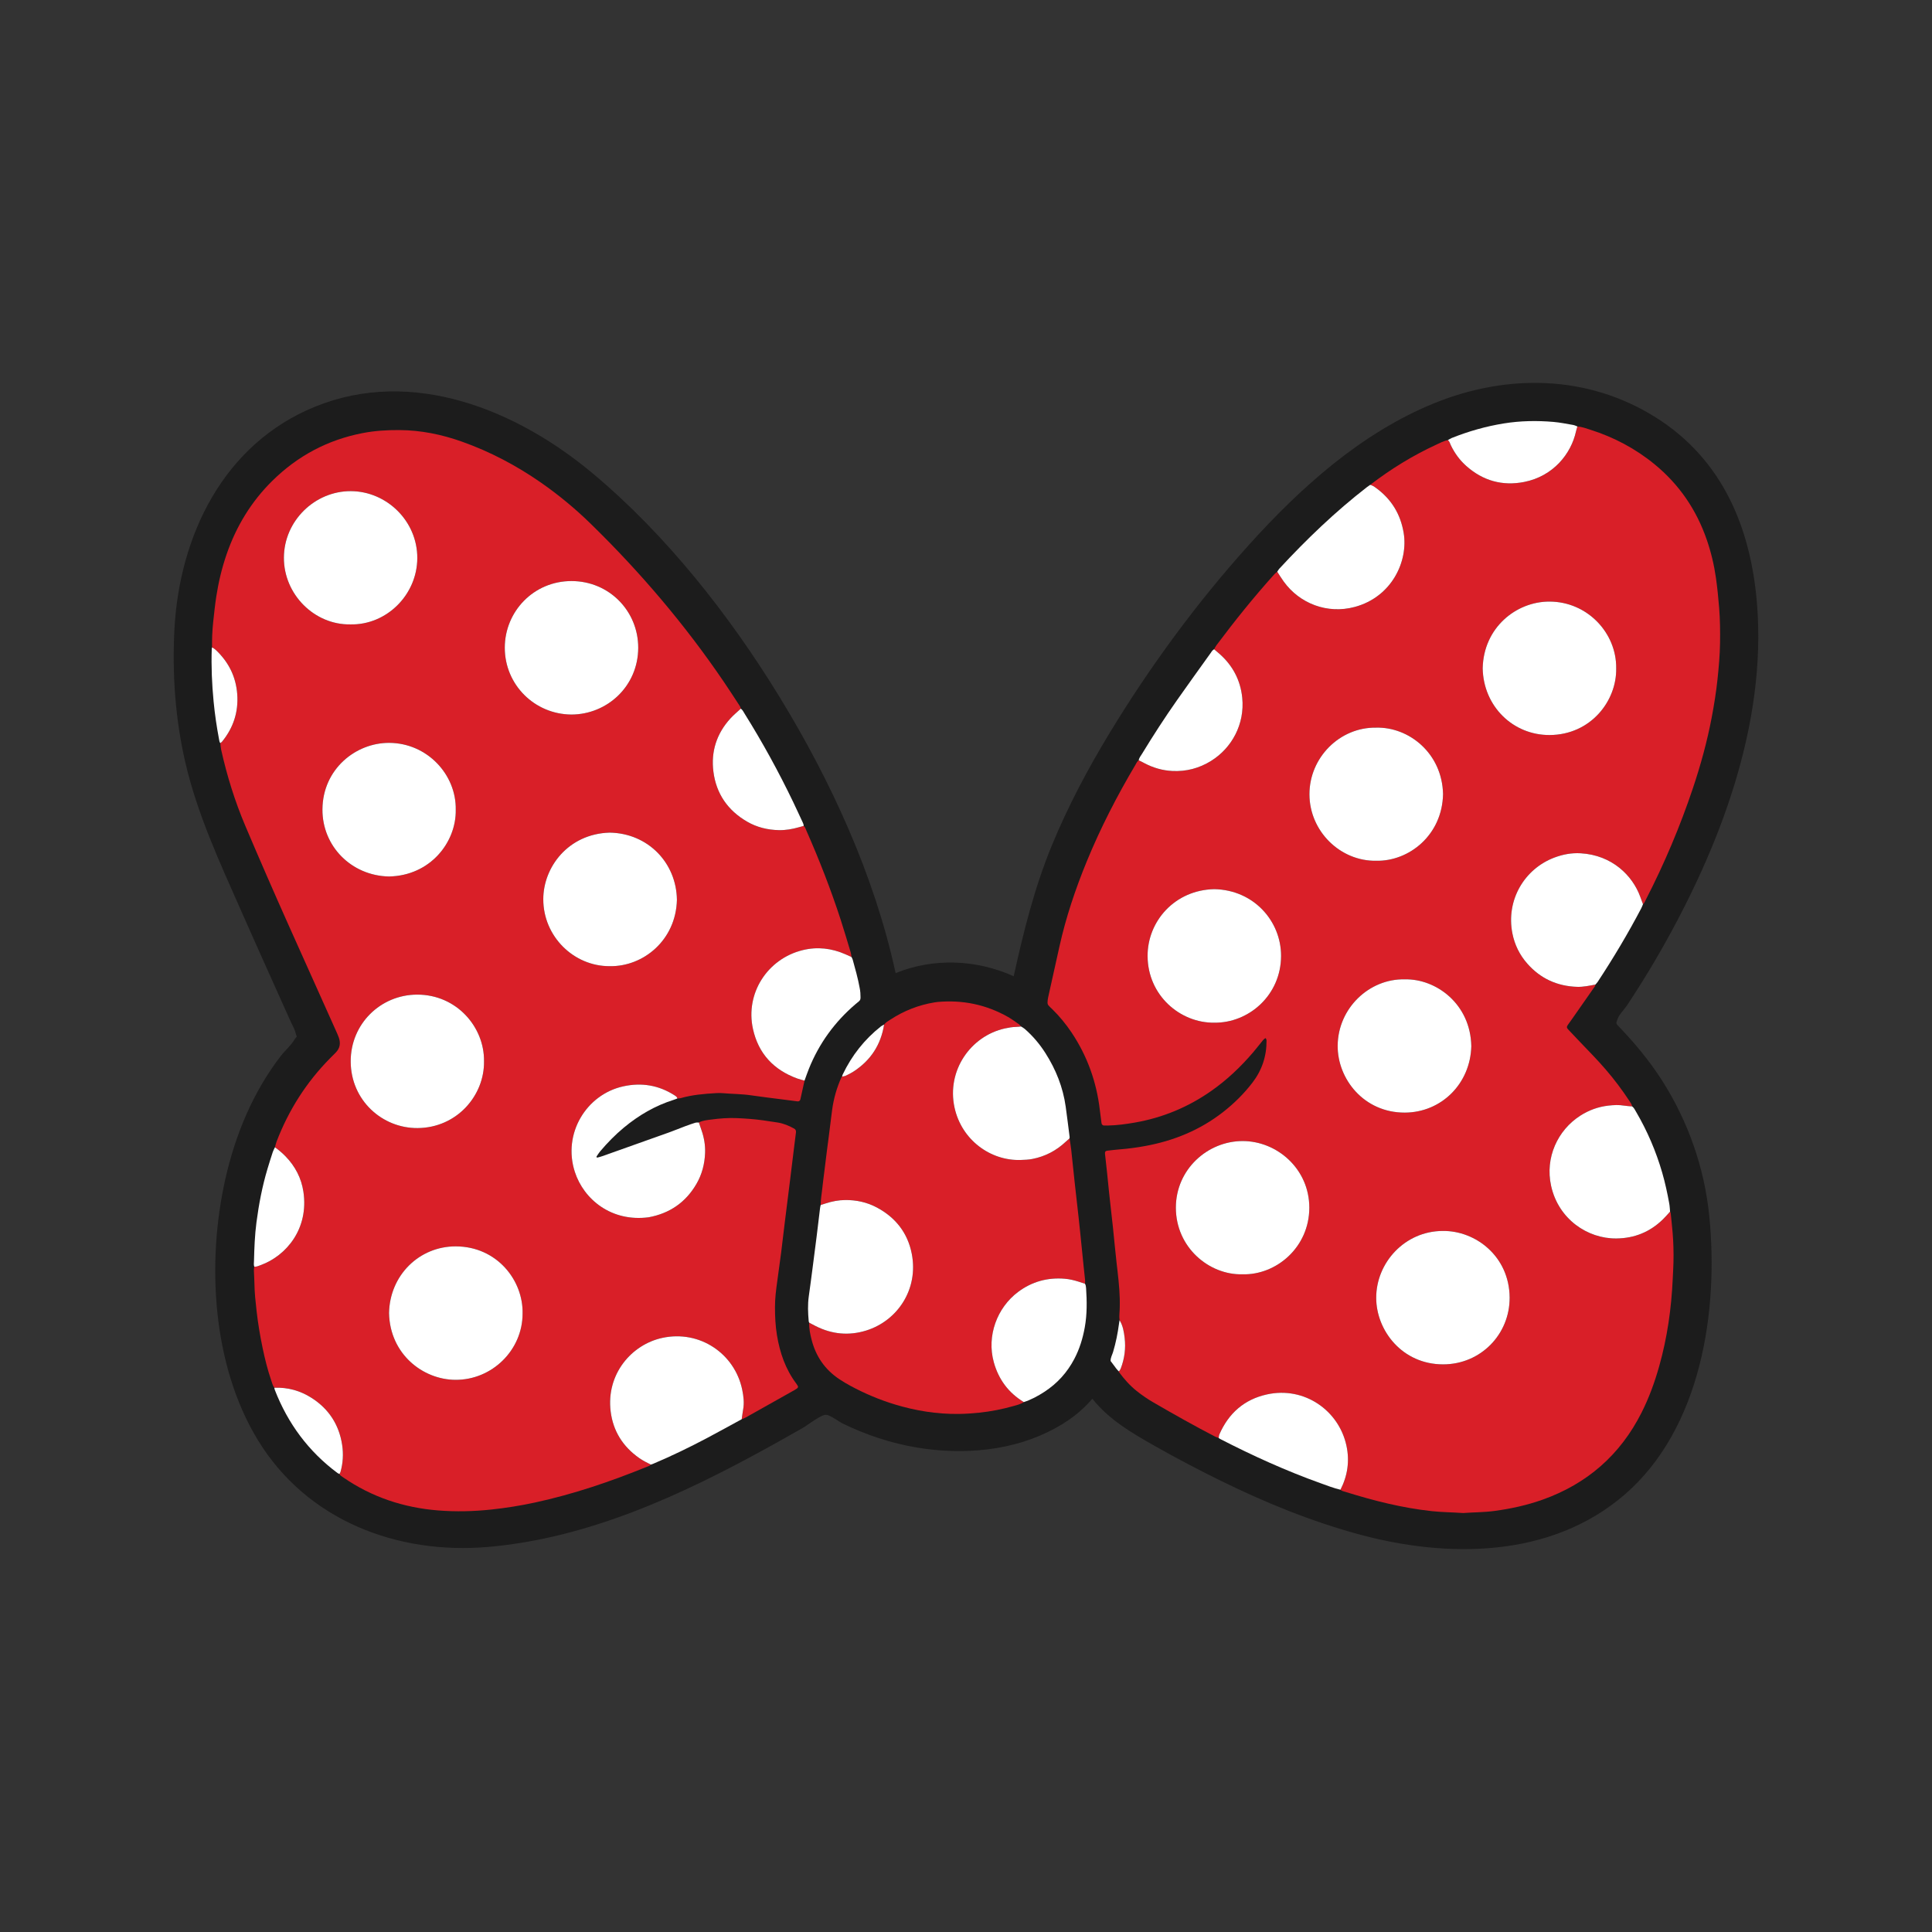 <?xml version="1.0" encoding="utf-8"?>
<!-- Generator: Adobe Illustrator 24.0.0, SVG Export Plug-In . SVG Version: 6.00 Build 0)  -->
<svg version="1.1" id="Layer_1" xmlns="http://www.w3.org/2000/svg" xmlns:xlink="http://www.w3.org/1999/xlink" x="0px" y="0px"
	 viewBox="0 0 576 576" enable-background="new 0 0 576 576" xml:space="preserve">
<rect x="0" y="0" width="576" height="576" fill="#333333" stroke="none"/>
<g>
	<path fill="#1C1C1C" d="M523.815,179.87c-1.86-22.644-10.332-42.945-30.179-55.427c-20.212-12.711-44.234-13.079-66.02-4.235
		c-21.698,8.808-39.847,25.125-55.344,42.33c-15.471,17.176-29.432,36.187-41.43,55.951c-6.554,10.796-12.486,21.973-17.29,33.666
		c-5.195,12.646-8.384,25.599-11.336,38.905c-11.08-5.017-23.904-5.549-35.197-0.936c-6.259-28.921-19.224-57.201-34.606-82.336
		c-14.904-24.355-33.756-48.309-55.734-66.68c-22.708-18.981-53.764-31.655-82.765-19.854
		c-27.335,11.123-40.535,38.569-41.932,66.76c-0.65,13.124,0.288,26.272,3.226,39.091c3.585,15.642,10.4,30.186,16.844,44.803
		c3.33,7.554,6.718,15.082,10.099,22.613c1.543,3.436,3.086,6.872,4.629,10.308c0.353,0.786,1.027,1.907,1.25,2.785
		c0.606,2.384,0.684,0.778-0.238,2.333c-1.028,1.736-2.833,3.272-4.078,4.884c-8.292,10.738-13.559,23.487-16.527,36.665
		c-5.624,24.971-3.92,55.461,9.636,77.754c14.611,24.028,41.593,34.339,68.895,31.932c29.848-2.631,57.569-15.481,83.459-29.752
		c3.349-1.846,6.67-3.745,10.003-5.62c1.609-0.906,5.719-4.203,7.205-4c1.335,0.182,3.616,1.984,4.857,2.592
		c1.669,0.817,3.363,1.577,5.082,2.281c3.738,1.53,7.587,2.791,11.511,3.747c13.555,3.304,29.133,3.149,42.112-2.378
		c6.016-2.562,11.448-6.013,15.719-11.046c5.065,6.357,11.82,10.242,18.787,14.185c6.346,3.591,12.785,6.971,19.325,10.191
		c13.193,6.495,26.927,12.114,41.122,15.995c26.604,7.273,57.499,7.203,79.474-11.79c22.778-19.687,28.089-54.712,25.209-83.177
		c-1.448-14.319-6.336-28.186-14.081-40.311c-1.922-3.01-4.056-5.903-6.307-8.674c-1.217-1.497-2.479-2.956-3.773-4.387
		c-0.801-0.885-1.617-1.756-2.437-2.624c-1.303-1.378-1.233-1.056-0.771-2.517c0.426-1.346,2.073-2.973,2.883-4.191
		c1.079-1.623,2.135-3.268,3.182-4.913c2.394-3.764,4.701-7.584,6.91-11.46C512.754,252.516,526.778,215.941,523.815,179.87z"/>
	<g>
		<g>
			<path fill="#D91F28" d="M363.327,428.706c-0.34-0.125-0.699-0.216-1.018-0.381c-6.208-3.217-12.296-6.65-18.343-10.158
				c-1.783-1.035-3.492-2.187-5.103-3.48c-2.023-1.623-3.726-3.542-5.257-5.623c-0.041-0.055-0.041-0.14-0.06-0.211
				c0.295-0.237,0.475-0.545,0.609-0.897c1.123-2.943,1.516-5.991,1.143-9.105c-0.218-1.818-0.51-3.65-1.521-5.255
				c-0.171-1.256,0.044-2.506,0.06-3.758c0.011-0.885,0.024-1.771,0.002-2.655c-0.091-3.624-0.545-7.214-0.96-10.81
				c-0.398-3.448-0.694-6.907-1.061-10.359c-0.367-3.451-0.774-6.898-1.148-10.349c-0.215-1.982-0.391-3.969-0.6-5.952
				c-0.2-1.91-0.421-3.817-0.629-5.726c-0.063-0.572,0.149-0.862,0.675-0.921c1.248-0.139,2.494-0.305,3.745-0.4
				c2.507-0.19,4.995-0.533,7.466-0.979c8.572-1.551,16.427-4.761,23.332-10.153c3.28-2.561,6.218-5.468,8.746-8.765
				c2.833-3.695,4.237-7.906,4.196-12.577c-0.002-0.198-0.108-0.399-0.189-0.589c-0.02-0.047-0.164-0.099-0.194-0.076
				c-0.227,0.177-0.472,0.347-0.653,0.567c-0.985,1.198-1.927,2.434-2.933,3.614c-3.708,4.347-7.823,8.253-12.513,11.54
				c-6.884,4.825-14.454,7.973-22.736,9.423c-2.696,0.472-5.401,0.835-8.14,0.891c-0.369,0.008-0.738,0.007-1.107-0.006
				c-0.375-0.013-0.682-0.304-0.733-0.698c-0.173-1.318-0.353-2.635-0.507-3.955c-0.979-8.365-3.742-16.079-8.43-23.088
				c-1.689-2.526-3.616-4.859-5.788-6.986c-0.369-0.362-0.775-0.694-1.098-1.093c-0.17-0.211-0.277-0.536-0.275-0.809
				c0.004-0.513,0.066-1.034,0.177-1.536c1.112-5.047,2.244-10.09,3.361-15.136c1.936-8.751,4.785-17.211,8.185-25.49
				c4.077-9.927,8.977-19.442,14.443-28.671c0.298-0.503,0.514-1.073,1.024-1.426c0.589,0.3,1.181,0.591,1.765,0.898
				c2.581,1.357,5.334,2.147,8.235,2.294c4.158,0.21,8.029-0.806,11.576-3.007c6.169-3.828,10.078-10.951,9.292-18.808
				c-0.528-5.276-2.867-9.694-6.886-13.191c-0.497-0.432-1-0.858-1.5-1.286c0.215-0.381,0.392-0.791,0.652-1.138
				c5.479-7.331,11.212-14.456,17.334-21.262c0.241-0.268,0.551-0.475,0.828-0.711c0.646,0.981,1.256,1.987,1.943,2.937
				c4.751,6.567,12.999,9.75,21.155,7.561c11.091-2.978,16.005-13.648,14.594-22.096c-0.937-5.611-3.667-10.042-8.234-13.381
				c-0.536-0.392-1.089-0.76-1.748-0.923c6.13-4.704,12.669-8.736,19.689-11.975c1.127-0.52,2.221-1.138,3.467-1.358
				c0.526,0.364,0.634,0.982,0.883,1.503c1.132,2.363,2.644,4.444,4.597,6.185c4.966,4.426,10.792,6.054,17.269,4.781
				c8.72-1.713,14.008-8.45,15.452-15.054c0.11-0.502,0.279-0.992,0.421-1.488c1.341,0.087,2.589,0.565,3.847,0.964
				c7.043,2.232,13.473,5.636,19.188,10.325c7.317,6.004,12.453,13.54,15.538,22.478c1.28,3.706,2.183,7.504,2.737,11.388
				c0.417,2.924,0.703,5.857,0.945,8.801c0.291,3.54,0.325,7.079,0.273,10.622c-0.053,3.619-0.374,7.22-0.756,10.819
				c-0.405,3.819-1.016,7.602-1.731,11.374c-1.35,7.118-3.265,14.086-5.56,20.949c-3.845,11.499-8.558,22.635-14.103,33.419
				c-0.233,0.454-0.387,0.964-0.818,1.294c-0.281-0.761-0.564-1.52-0.842-2.281c-2.252-6.157-8.276-12.357-17.762-12.905
				c-2.688-0.155-5.299,0.337-7.811,1.282c-8.884,3.34-14.49,12.618-12.52,22.605c0.67,3.395,2.166,6.434,4.463,9.033
				c3.925,4.441,8.884,6.7,14.801,6.9c1.867,0.063,3.667-0.342,5.481-0.675c-0.034,0.474-0.355,0.805-0.604,1.163
				c-2.066,2.971-4.143,5.934-6.22,8.898c-0.466,0.665-0.95,1.319-1.41,1.988c-0.377,0.55-0.348,0.831,0.153,1.365
				c1.213,1.293,2.429,2.583,3.659,3.86c2.562,2.66,5.142,5.303,7.553,8.105c2.51,2.915,4.817,5.982,6.93,9.195
				c0.362,0.551,0.772,1.083,0.901,1.752c-0.809-0.077-1.625-0.101-2.422-0.237c-1.546-0.264-3.071-0.18-4.623-0.007
				c-3.069,0.342-5.873,1.365-8.453,3.024c-6.696,4.306-10.538,12.468-8.666,20.93c2.2,9.943,10.893,15.742,19.423,15.664
				c5.421-0.05,10.071-1.941,13.937-5.736c0.735-0.721,1.405-1.509,2.104-2.266c0.063,0.132,0.167,0.26,0.182,0.398
				c0.204,1.982,0.419,3.964,0.585,5.949c0.117,1.398,0.197,2.801,0.234,4.203c0.041,1.549,0.047,3.101,0.01,4.651
				c-0.038,1.624-0.146,3.246-0.22,4.869c-0.401,8.807-1.629,17.486-4.026,25.983c-1.345,4.77-3.028,9.414-5.263,13.848
				c-6.353,12.61-16.222,21.226-29.498,25.96c-4.675,1.667-9.496,2.712-14.417,3.372c-3.086,0.413-6.188,0.384-9.279,0.615
				c-3.092-0.226-6.191-0.223-9.284-0.556c-8.778-0.944-17.278-3.087-25.676-5.709c-0.556-0.174-1.165-0.25-1.622-0.672
				c2.125-4.16,2.772-8.531,1.794-13.105c-2.248-10.518-12.548-17.779-23.732-15.308c-6.745,1.491-11.398,5.609-14.156,11.904
				C363.401,427.961,363.396,428.348,363.327,428.706z M362.053,304.902c10.253,0.107,19.85-8.193,19.881-19.893
				c0.028-10.428-8.182-19.705-19.911-19.919c-11.776,0.236-19.927,9.567-19.883,19.948
				C342.19,296.734,351.804,305.025,362.053,304.902z M481.846,199.233c0.132-10.536-8.602-19.861-19.887-19.882
				c-9.948-0.019-19.674,7.781-19.915,19.919c0.222,11.324,9.052,19.92,19.955,19.87
				C474.287,219.083,482.047,208.929,481.846,199.233z M410.319,256.626c9.746,0.199,19.676-7.63,19.907-19.881
				c-0.268-12.212-10.22-20.072-19.972-19.809c-10.869-0.159-19.878,8.96-19.861,19.873
				C390.411,247.869,399.632,256.826,410.319,256.626z M430.13,366.991c-11.327,0.03-19.855,9.48-19.833,19.96
				c0.021,9.749,7.762,19.831,19.969,19.819c11.2-0.011,19.895-8.989,19.811-19.957C449.984,374.583,439.947,366.864,430.13,366.991
				z M418.802,291.977c-10.574-0.242-19.904,8.592-19.991,19.762c-0.078,9.947,7.823,20.019,20.031,19.97
				c10.86-0.043,19.533-8.6,19.808-19.792C438.439,299.354,428.209,291.763,418.802,291.977z M370.453,379.918
				c10.04,0.26,19.882-8.039,19.902-19.831c0.019-11.595-9.622-19.903-19.884-19.897c-10.476,0.007-19.911,8.469-19.903,19.878
				C350.576,371.87,360.443,380.174,370.453,379.918z"/>
			<path fill="#D91F28" d="M194.047,436.651c-0.293,0.37-0.743,0.473-1.145,0.637c-10.88,4.426-21.973,8.2-33.471,10.683
				c-4.253,0.918-8.548,1.6-12.882,2.068c-5.303,0.573-10.614,0.699-15.915,0.277c-10.273-0.816-19.773-3.962-28.302-9.843
				c-0.421-0.29-0.887-0.54-1.14-1.019c0.108-0.192,0.253-0.374,0.312-0.581c0.766-2.664,0.916-5.396,0.504-8.107
				c-0.914-6.015-3.981-10.72-9.107-13.997c-3.368-2.153-7.091-3.199-11.118-3.032c-0.492-0.666-0.671-1.467-0.932-2.227
				c-1.1-3.201-1.903-6.484-2.591-9.794c-0.748-3.599-1.351-7.225-1.764-10.875c-0.305-2.7-0.605-5.405-0.64-8.131
				c-0.017-1.322-0.125-2.643-0.165-3.966c-0.011-0.359,0.076-0.721,0.118-1.083c0.687,0.032,1.296-0.255,1.918-0.482
				c7.617-2.785,14.393-10.822,12.729-21.889c-0.607-4.042-2.439-7.556-5.295-10.51c-0.978-1.012-2.049-1.913-3.188-2.736
				c0.159-0.565,0.275-1.147,0.484-1.693c3.591-9.371,8.863-17.666,15.919-24.815c0.571-0.578,1.154-1.145,1.721-1.727
				c1.268-1.303,1.513-2.824,0.905-4.5c-0.226-0.624-0.495-1.234-0.767-1.84c-4.745-10.58-9.506-21.153-14.237-31.739
				c-4.369-9.777-8.651-19.592-12.836-29.45c-3.127-7.365-5.493-14.966-7.231-22.769c-0.143-0.642-0.173-1.31-0.255-1.966
				c0.173-0.135,0.379-0.243,0.515-0.409c3.373-4.129,4.932-8.841,4.539-14.177c-0.38-5.171-2.534-9.491-6.258-13.06
				c-0.377-0.361-0.787-0.662-1.26-0.88c0.013-1.18-0.006-2.361,0.048-3.539c0.061-1.328,0.148-2.658,0.292-3.979
				c0.281-2.57,0.538-5.146,0.934-7.699c0.659-4.239,1.648-8.407,3.043-12.471c2.879-8.388,7.366-15.782,13.694-22.015
				c7.521-7.409,16.451-12.168,26.839-14.189c3.65-0.71,7.322-0.934,11.025-0.909c6.424,0.043,12.62,1.308,18.652,3.457
				c8.406,2.994,16.227,7.119,23.546,12.21c5.292,3.681,10.238,7.787,14.848,12.286c14.75,14.396,28.054,30.016,39.645,47.074
				c1.454,2.139,2.86,4.311,4.279,6.474c0.322,0.491,0.694,0.96,0.815,1.556c-1.027,0.955-2.12,1.847-3.064,2.878
				c-4.135,4.513-5.883,9.882-5.113,15.916c0.838,6.564,4.278,11.537,10.007,14.874c2.933,1.708,6.149,2.487,9.522,2.555
				c1.999,0.04,3.969-0.297,5.896-0.848c0.495-0.142,0.993-0.275,1.489-0.413c0.445,0.327,0.562,0.855,0.766,1.316
				c3.841,8.684,7.289,17.521,10.23,26.55c1.07,3.286,2.039,6.605,3.037,9.913c0.125,0.415,0.143,0.863,0.211,1.296
				c-0.603-0.27-1.204-0.544-1.809-0.809c-4.117-1.809-8.377-2.304-12.755-1.227c-10.502,2.583-17.14,12.892-14.801,23.498
				c1.625,7.367,6.193,12.228,13.25,14.786c0.691,0.251,1.416,0.41,2.125,0.612c-0.417,1.873-0.834,3.745-1.252,5.618
				c-0.08,0.359-0.421,0.617-0.826,0.568c-1.539-0.186-3.076-0.391-4.614-0.59c-3.076-0.399-6.158-0.757-9.225-1.211
				c-2.787-0.413-5.6-0.395-8.397-0.641c-0.66-0.058-1.331-0.058-1.993-0.021c-3.618,0.203-7.222,0.509-10.726,1.527
				c-0.275,0.08-0.582,0.052-0.875,0.074c-0.096-0.49-0.494-0.71-0.862-0.946c-4.714-3.028-9.827-3.864-15.268-2.671
				c-11.032,2.419-18.135,14.103-14.446,25.498c2.674,8.26,10.973,15.011,22.031,13.536c6.242-1.156,11.013-4.431,14.216-9.926
				c1.669-2.863,2.473-5.998,2.591-9.29c0.082-2.302-0.309-4.557-1.073-6.739c-0.268-0.765-0.523-1.535-0.784-2.302
				c1.131-0.619,2.402-0.708,3.633-0.873c2.561-0.344,5.139-0.55,7.729-0.43c2.58,0.12,5.157,0.288,7.717,0.653
				c1.461,0.209,2.921,0.421,4.378,0.65c1.773,0.279,3.402,0.96,4.961,1.824c0.434,0.241,0.586,0.642,0.526,1.124
				c-0.145,1.171-0.297,2.342-0.441,3.514c-0.441,3.588-0.876,7.177-1.321,10.765c-0.527,4.247-1.067,8.492-1.591,12.739
				c-0.361,2.929-0.687,5.863-1.061,8.79c-0.355,2.78-0.754,5.555-1.127,8.333c-0.186,1.389-0.393,2.778-0.522,4.173
				c-0.116,1.248-0.189,2.504-0.191,3.756c-0.004,2.807,0.132,5.606,0.587,8.385c0.858,5.245,2.548,10.152,5.771,14.451
				c0.176,0.234,0.32,0.493,0.473,0.743c0.087,0.142-0.003,0.496-0.148,0.599c-0.24,0.17-0.471,0.356-0.726,0.499
				c-4.887,2.753-9.776,5.504-14.67,8.246c-0.382,0.214-0.805,0.355-1.206,0.527c0.139-0.951,0.246-1.905,0.42-2.847
				c0.37-2.002,0.135-3.991-0.265-5.936c-2.212-10.75-12.644-17.879-23.811-15.471c-9.178,1.979-16.784,10.775-15.414,21.925
				c0.72,5.863,3.66,10.512,8.519,13.912C191.669,435.469,192.855,436.066,194.047,436.651z M181.776,288.051
				c10.001,0.178,19.749-7.748,20.038-19.774c-0.145-11.093-8.685-19.871-20.057-20.041c-12.326,0.354-19.77,10.269-19.784,19.838
				C161.957,279.226,171.099,288.107,181.776,288.051z M155.799,391.685c0.253-9.963-7.643-20.052-19.886-20.098
				c-10.898-0.04-19.723,8.588-19.924,19.9c0.261,12.219,10.058,19.807,19.724,19.89
				C146.749,411.472,155.791,402.448,155.799,391.685z M170.365,213.033c10.665-0.032,19.88-8.452,19.914-19.884
				c0.032-10.903-8.607-19.897-19.866-19.915c-11.334-0.018-19.908,9.101-19.917,19.867
				C150.486,204.107,159.328,212.951,170.365,213.033z M144.303,316.351c0.12-10.158-8.167-19.84-19.938-19.82
				c-10.882,0.018-19.86,8.713-19.808,19.965c0.053,11.533,9.371,19.904,19.952,19.824
				C136.254,336.231,144.49,326.552,144.303,316.351z M104.465,186.157c10.785,0.24,19.917-8.843,19.948-19.777
				c0.031-11.07-9.172-19.92-19.824-19.952c-10.731-0.032-19.902,8.835-19.948,19.828C84.596,177.187,93.71,186.34,104.465,186.157z
				 M135.876,241.445c0.211-10.483-8.492-19.899-19.792-19.971c-10.031-0.064-19.872,7.826-19.952,19.827
				c-0.073,10.94,8.566,19.768,19.811,20.013C128.396,261.077,136.047,251.004,135.876,241.445z"/>
			<path fill="#D91F28" d="M318.867,339.383c0.165,1.093,0.368,2.183,0.489,3.281c0.366,3.301,0.691,6.607,1.05,9.909
				c0.367,3.375,0.76,6.747,1.135,10.121c0.172,1.54,0.334,3.082,0.492,4.624c0.353,3.451,0.697,6.903,1.05,10.354
				c0.135,1.322,0.295,2.641,0.42,3.963c0.034,0.363-0.016,0.734-0.028,1.1c-0.632-0.209-1.26-0.423-1.894-0.623
				c-1.341-0.424-2.71-0.755-4.108-0.872c-5.138-0.431-9.81,0.842-13.956,3.943c-6.275,4.695-9.391,13.113-7.236,20.92
				c1.421,5.147,4.377,9.139,8.956,11.911c-0.936,0.63-2.028,0.882-3.082,1.18c-3.343,0.945-6.741,1.618-10.204,1.978
				c-2.06,0.214-4.117,0.354-6.188,0.375c-6.48,0.067-12.798-0.949-18.983-2.832c-4.605-1.402-9.023-3.265-13.255-5.558
				c-1.102-0.597-2.185-1.239-3.231-1.93c-4.324-2.858-7.078-6.842-8.339-11.853c-0.414-1.644-0.783-3.306-0.698-5.024
				c0.654,0.34,1.303,0.686,1.96,1.017c4.832,2.43,9.851,2.919,15.02,1.313c9.333-2.9,15.667-12.302,13.59-22.901
				c-1.22-6.225-4.847-10.824-10.45-13.802c-2.917-1.55-6.081-2.233-9.374-2.204c-1.996,0.018-3.954,0.392-5.858,1.015
				c-0.49,0.161-0.982,0.317-1.472,0.475c0.002-1.62,0.297-3.212,0.465-4.815c0.199-1.9,0.458-3.794,0.692-5.69
				c0.225-1.824,0.448-3.647,0.678-5.47c0.175-1.385,0.366-2.769,0.541-4.154c0.342-2.698,0.665-5.398,1.021-8.094
				c0.455-3.445,1.388-6.757,2.83-9.922c0.028-0.062,0.105-0.101,0.16-0.152c0.358-0.079,0.746-0.095,1.067-0.248
				c0.797-0.381,1.597-0.773,2.336-1.253c5.109-3.316,8.165-7.979,9.118-14.006c0.498-0.669,1.225-1.05,1.9-1.491
				c4.005-2.615,8.363-4.332,13.086-5.113c0.291-0.048,0.583-0.095,0.876-0.122c7.486-0.689,14.529,0.748,21.079,4.459
				c1.15,0.652,2.216,1.455,3.306,2.211c0.233,0.161,0.398,0.42,0.595,0.634c-0.514,0.044-1.027,0.117-1.541,0.128
				c-1.114,0.024-2.199,0.209-3.285,0.45c-10.216,2.265-17.417,12.565-15.017,23.593c2.097,9.635,10.696,15.909,19.704,15.625
				c1.179-0.037,2.375-0.083,3.527-0.308c3.787-0.742,7.09-2.467,9.907-5.115C318.092,340.057,318.484,339.724,318.867,339.383z"/>
		</g>
	</g>
	<path fill="#FFFFFF" d="M475.646,293.538c-1.813,0.333-3.614,0.738-5.481,0.675c-5.917-0.2-10.877-2.459-14.801-6.9
		c-2.297-2.599-3.793-5.637-4.463-9.033c-1.969-9.987,3.636-19.264,12.52-22.605c2.512-0.945,5.123-1.437,7.811-1.282
		c9.486,0.548,15.51,6.748,17.762,12.905c0.278,0.761,0.562,1.52,0.842,2.281c-0.17,0.407-0.312,0.827-0.516,1.215
		c-3.95,7.521-8.3,14.807-12.968,21.903C476.154,293.003,475.884,293.26,475.646,293.538z"/>
	<path fill="#FFFFFF" d="M194.047,436.651c-1.191-0.585-2.377-1.182-3.468-1.945c-4.859-3.4-7.799-8.049-8.519-13.912
		c-1.369-11.15,6.237-19.946,15.414-21.925c11.167-2.408,21.599,4.721,23.811,15.471c0.4,1.945,0.635,3.934,0.265,5.936
		c-0.174,0.942-0.281,1.896-0.42,2.847c-3.5,1.903-6.98,3.836-10.499,5.696c-5.151,2.722-10.395,5.254-15.76,7.53
		C194.603,436.463,194.322,436.551,194.047,436.651z"/>
	<path fill="#FFFFFF" d="M497.911,361.234c-0.7,0.757-1.37,1.545-2.104,2.266c-3.866,3.795-8.517,5.686-13.937,5.736
		c-8.53,0.078-17.224-5.721-19.423-15.664c-1.872-8.462,1.97-16.624,8.666-20.93c2.58-1.659,5.385-2.682,8.453-3.024
		c1.552-0.173,3.077-0.256,4.623,0.007c0.797,0.136,1.612,0.16,2.422,0.237c0.548,0.414,0.824,1.024,1.155,1.59
		c3.352,5.727,5.95,11.777,7.798,18.152c0.88,3.035,1.539,6.118,2.104,9.222C497.811,359.618,497.833,360.431,497.911,361.234z"/>
	<path fill="#FFFFFF" d="M208.36,334.654c0.261,0.767,0.516,1.537,0.784,2.302c0.764,2.182,1.155,4.438,1.073,6.739
		c-0.118,3.292-0.922,6.427-2.591,9.29c-3.203,5.495-7.974,8.77-14.216,9.926c-11.059,1.475-19.357-5.276-22.031-13.536
		c-3.689-11.395,3.414-23.08,14.446-25.498c5.44-1.193,10.553-0.357,15.268,2.671c0.368,0.236,0.766,0.457,0.862,0.946
		c-0.345,0.129-0.685,0.275-1.037,0.385c-5.57,1.744-10.506,4.625-14.974,8.345c-2.56,2.132-4.878,4.507-7.026,7.05
		c-0.377,0.447-0.679,0.958-1.013,1.442c-0.11,0.159-0.103,0.283,0.021,0.346c0.062,0.031,0.144,0.068,0.204,0.051
		c0.496-0.135,0.998-0.258,1.482-0.43c6.596-2.34,13.193-4.679,19.782-7.04c1.664-0.596,3.298-1.278,4.954-1.899
		c0.965-0.362,1.939-0.704,2.924-1.006C207.611,334.633,207.996,334.677,208.36,334.654z"/>
	<path fill="#FFFFFF" d="M318.867,339.383c-0.383,0.341-0.775,0.674-1.149,1.026c-2.816,2.648-6.12,4.373-9.907,5.115
		c-1.152,0.226-2.348,0.271-3.527,0.308c-9.008,0.284-17.607-5.989-19.704-15.625c-2.4-11.028,4.8-21.328,15.017-23.593
		c1.087-0.241,2.171-0.426,3.285-0.45c0.514-0.011,1.028-0.083,1.541-0.128c0.367,0.24,0.769,0.439,1.096,0.725
		c2.402,2.101,4.448,4.513,6.16,7.203c3.126,4.91,5.246,10.206,6.047,15.993c0.414,2.992,0.782,5.989,1.166,8.985
		C318.911,339.086,318.877,339.236,318.867,339.383z"/>
	<path fill="#FFFFFF" d="M244.674,359.264c0.491-0.158,0.982-0.314,1.472-0.475c1.903-0.624,3.861-0.998,5.858-1.015
		c3.293-0.029,6.458,0.654,9.374,2.204c5.603,2.978,9.23,7.577,10.45,13.802c2.077,10.599-4.257,20.001-13.59,22.901
		c-5.169,1.606-10.188,1.117-15.02-1.313c-0.657-0.331-1.306-0.677-1.96-1.017c-0.052-0.139-0.136-0.274-0.149-0.416
		c-0.227-2.499-0.331-4.996,0.026-7.497c0.396-2.772,0.752-5.549,1.115-8.325c0.411-3.142,0.819-6.284,1.212-9.428
		c0.356-2.852,0.687-5.707,1.035-8.56C244.532,359.835,244.614,359.551,244.674,359.264z"/>
	<path fill="#FFFFFF" d="M408.5,144.553c0.659,0.164,1.212,0.531,1.748,0.923c4.566,3.338,7.297,7.77,8.234,13.381
		c1.411,8.448-3.503,19.118-14.594,22.096c-8.156,2.19-16.404-0.994-21.155-7.561c-0.687-0.95-1.297-1.957-1.943-2.937
		c0.203-0.301,0.371-0.635,0.615-0.899c8.12-8.778,16.722-17.041,26.19-24.372C407.885,144.959,408.197,144.762,408.5,144.553z"/>
	<path fill="#FFFFFF" d="M239.861,322.17c-0.709-0.202-1.434-0.361-2.125-0.612c-7.057-2.558-11.625-7.419-13.25-14.786
		c-2.339-10.606,4.299-20.915,14.801-23.498c4.378-1.077,8.638-0.582,12.755,1.227c0.605,0.266,1.206,0.539,1.809,0.809
		c0.126,0.262,0.294,0.512,0.37,0.787c0.758,2.764,1.548,5.521,2.06,8.346c0.091,0.506,0.196,1.015,0.221,1.526
		c0.119,2.494,0.18,2.021-1.405,3.372c-6.219,5.304-10.891,11.724-13.94,19.313C240.691,319.813,240.291,320.997,239.861,322.17z"/>
	<path fill="#FFFFFF" d="M305.239,418.014c-4.579-2.772-7.535-6.764-8.956-11.911c-2.155-7.807,0.961-16.224,7.236-20.92
		c4.145-3.102,8.817-4.375,13.956-3.943c1.398,0.117,2.768,0.448,4.108,0.872c0.633,0.2,1.262,0.414,1.894,0.623
		c0.227,0.396,0.292,0.832,0.322,1.276c0.262,3.908,0.311,7.81-0.382,11.686c-0.587,3.281-1.55,6.441-3.101,9.405
		c-2.13,4.072-5.112,7.368-8.969,9.87C309.426,416.218,307.427,417.306,305.239,418.014z"/>
	<path fill="#FFFFFF" d="M363.327,428.706c0.069-0.358,0.074-0.745,0.217-1.071c2.758-6.294,7.411-10.413,14.156-11.904
		c11.184-2.472,21.484,4.79,23.732,15.308c0.978,4.574,0.33,8.945-1.794,13.105c-2.012-0.469-3.931-1.228-5.868-1.921
		c-10.345-3.699-20.326-8.231-30.087-13.259C363.554,428.898,363.445,428.793,363.327,428.706z"/>
	<path fill="#FFFFFF" d="M361.975,193.566c0.5,0.429,1.003,0.854,1.5,1.286c4.018,3.497,6.358,7.915,6.886,13.191
		c0.786,7.857-3.123,14.98-9.292,18.808c-3.547,2.201-7.418,3.218-11.576,3.007c-2.901-0.147-5.655-0.937-8.235-2.294
		c-0.584-0.307-1.176-0.599-1.765-0.898c0.118-0.763,0.626-1.331,1.005-1.954c3.305-5.425,6.752-10.758,10.404-15.955
		c3.27-4.652,6.595-9.266,9.908-13.887C361.148,194.398,361.42,193.851,361.975,193.566z"/>
	<path fill="#FFFFFF" d="M239.607,246.235c-0.496,0.137-0.994,0.271-1.489,0.413c-1.927,0.551-3.897,0.888-5.896,0.848
		c-3.372-0.068-6.589-0.847-9.522-2.555c-5.729-3.336-9.169-8.31-10.007-14.874c-0.77-6.034,0.977-11.403,5.113-15.916
		c0.944-1.03,2.038-1.923,3.064-2.878c0.561,0.404,0.827,1.024,1.176,1.583c5.311,8.506,10.122,17.287,14.465,26.325
		c0.957,1.991,1.866,4.005,2.808,6.003C239.479,245.522,239.616,245.855,239.607,246.235z"/>
	<path fill="#FFFFFF" d="M470.278,127.148c-0.142,0.496-0.311,0.985-0.421,1.488c-1.444,6.604-6.732,13.34-15.452,15.054
		c-6.477,1.273-12.304-0.355-17.269-4.781c-1.953-1.741-3.465-3.822-4.597-6.185c-0.249-0.521-0.358-1.139-0.883-1.503
		c0.385-0.216,0.75-0.477,1.156-0.639c5.016-2.004,10.187-3.477,15.519-4.339c4.908-0.794,9.855-0.881,14.8-0.457
		c1.98,0.17,3.94,0.578,5.904,0.912C469.462,126.771,469.864,126.994,470.278,127.148z"/>
	<path fill="#FFFFFF" d="M81.973,342.043c1.139,0.823,2.21,1.724,3.188,2.736c2.856,2.955,4.688,6.468,5.295,10.51
		c1.663,11.068-5.112,19.104-12.729,21.889c-0.621,0.227-1.231,0.514-1.918,0.482c-0.21-0.574-0.098-1.168-0.084-1.75
		c0.094-3.827,0.235-7.654,0.732-11.454c0.707-5.403,1.726-10.746,3.289-15.973c0.505-1.69,1.038-3.372,1.588-5.048
		C81.492,342.953,81.757,342.506,81.973,342.043z"/>
	<path fill="#FFFFFF" d="M81.782,413.736c4.027-0.167,7.75,0.88,11.118,3.032c5.127,3.277,8.193,7.982,9.107,13.997
		c0.412,2.711,0.263,5.443-0.504,8.107c-0.059,0.207-0.204,0.389-0.312,0.581c-0.199-0.101-0.414-0.175-0.588-0.305
		c-8.637-6.436-14.782-14.754-18.674-24.768C81.851,414.177,81.83,413.951,81.782,413.736z"/>
	<path fill="#FFFFFF" d="M63.211,193.018c0.473,0.217,0.883,0.518,1.26,0.88c3.724,3.57,5.878,7.89,6.258,13.06
		c0.392,5.336-1.166,10.048-4.539,14.177c-0.135,0.166-0.341,0.274-0.515,0.409c-0.249-0.298-0.282-0.668-0.351-1.03
		c-0.714-3.768-1.274-7.56-1.641-11.375c-0.502-5.215-0.727-10.445-0.553-15.686C63.136,193.307,63.183,193.163,63.211,193.018z"/>
	<path fill="#FFFFFF" d="M263.583,305.459c-0.953,6.027-4.01,10.691-9.118,14.006c-0.739,0.48-1.54,0.872-2.336,1.253
		c-0.321,0.154-0.709,0.169-1.067,0.248c0.06-0.21,0.092-0.435,0.185-0.63c2.705-5.651,6.476-10.457,11.404-14.34
		C262.929,305.776,263.271,305.636,263.583,305.459z"/>
	<path fill="#FFFFFF" d="M333.776,393.595c1.011,1.605,1.303,3.437,1.521,5.255c0.373,3.114-0.02,6.162-1.143,9.105
		c-0.134,0.353-0.314,0.661-0.609,0.897c-0.245-0.27-0.509-0.524-0.73-0.812c-0.578-0.753-1.137-1.52-1.703-2.281
		c-0.04-0.982,0.477-1.813,0.745-2.71c0.819-2.742,1.38-5.535,1.754-8.369C333.659,394.318,333.721,393.957,333.776,393.595z"/>
	<path fill="#FFFFFF" d="M362.053,304.902c-10.25,0.124-19.863-8.168-19.913-19.863c-0.044-10.381,8.107-19.712,19.883-19.948
		c11.729,0.213,19.939,9.491,19.911,19.919C381.903,296.709,372.307,305.008,362.053,304.902z"/>
	<path fill="#FFFFFF" d="M481.846,199.233c0.201,9.696-7.558,19.85-19.848,19.907c-10.902,0.05-19.733-8.546-19.955-19.87
		c0.241-12.138,9.968-19.938,19.915-19.919C473.243,179.372,481.977,188.698,481.846,199.233z"/>
	<path fill="#FFFFFF" d="M410.319,256.626c-10.687,0.2-19.908-8.757-19.926-19.816c-0.018-10.913,8.991-20.032,19.861-19.873
		c9.753-0.264,19.704,7.596,19.972,19.809C429.994,248.996,420.065,256.824,410.319,256.626z"/>
	<path fill="#FFFFFF" d="M430.13,366.991c9.817-0.126,19.854,7.592,19.947,19.821c0.084,10.969-8.611,19.946-19.811,19.957
		c-12.207,0.012-19.948-10.07-19.969-19.819C410.275,376.47,418.803,367.021,430.13,366.991z"/>
	<path fill="#FFFFFF" d="M418.802,291.977c9.407-0.214,19.637,7.378,19.848,19.941c-0.275,11.192-8.948,19.748-19.808,19.792
		c-12.208,0.049-20.109-10.023-20.031-19.97C398.898,300.568,408.228,291.735,418.802,291.977z"/>
	<path fill="#FFFFFF" d="M370.453,379.918c-10.01,0.256-19.877-8.048-19.885-19.85c-0.008-11.409,9.427-19.872,19.903-19.878
		c10.262-0.007,19.903,8.302,19.884,19.897C390.335,371.879,380.493,380.178,370.453,379.918z"/>
	<path fill="#FFFFFF" d="M181.776,288.051c-10.677,0.056-19.819-8.826-19.803-19.977c0.013-9.569,7.457-19.484,19.784-19.838
		c11.372,0.17,19.912,8.948,20.057,20.041C201.525,280.304,191.778,288.23,181.776,288.051z"/>
	<path fill="#FFFFFF" d="M155.799,391.685c-0.008,10.763-9.051,19.787-20.086,19.693c-9.666-0.083-19.463-7.671-19.724-19.89
		c0.201-11.313,9.026-19.941,19.924-19.9C148.156,371.632,156.052,381.722,155.799,391.685z"/>
	<path fill="#FFFFFF" d="M170.365,213.033c-11.037-0.081-19.879-8.925-19.87-19.932c0.009-10.765,8.584-19.885,19.917-19.867
		c11.259,0.018,19.898,9.012,19.866,19.915C190.245,204.581,181.03,213,170.365,213.033z"/>
	<path fill="#FFFFFF" d="M144.303,316.351c0.188,10.201-8.049,19.88-19.794,19.969c-10.581,0.08-19.899-8.291-19.952-19.824
		c-0.052-11.253,8.926-19.947,19.808-19.965C136.135,296.512,144.423,306.193,144.303,316.351z"/>
	<path fill="#FFFFFF" d="M104.465,186.157c-10.756,0.183-19.87-8.971-19.824-19.901c0.046-10.993,9.217-19.861,19.948-19.828
		c10.652,0.032,19.855,8.882,19.824,19.952C124.383,177.314,115.25,186.397,104.465,186.157z"/>
	<path fill="#FFFFFF" d="M135.876,241.445c0.171,9.559-7.48,19.632-19.933,19.869c-11.245-0.245-19.883-9.073-19.811-20.013
		c0.08-12.001,9.921-19.892,19.952-19.827C127.384,221.546,136.088,230.961,135.876,241.445z"/>
</g>
</svg>
